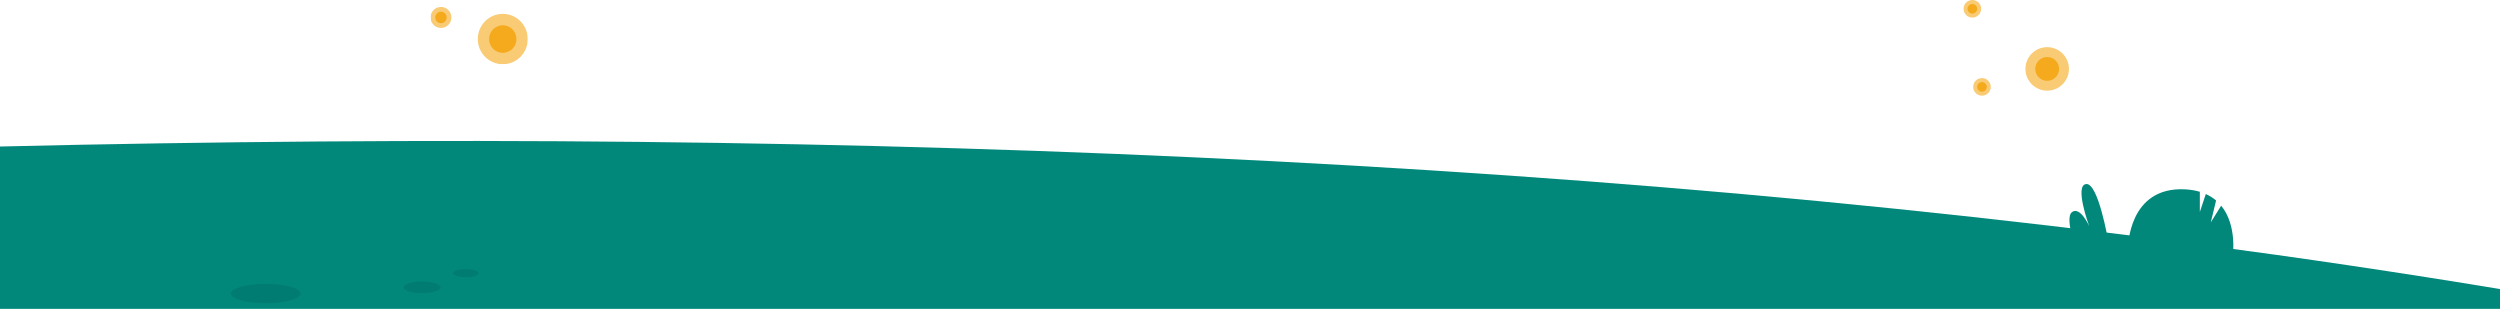 <svg width="1440" height="178" viewBox="0 0 1440 178" fill="none" xmlns="http://www.w3.org/2000/svg">
<g clip-path="url(#clip0_380_2540)">
<path d="M1440 166.5C985.643 91.252 489.75 72.757 0 84.39V177.922H1440V166.5Z" fill="#02887B"/>
<path d="M1258.72 109.065C1261.85 109.237 1264.63 109.725 1267.11 110.467V122.055L1270.55 111.765C1272.82 112.785 1274.78 114.037 1276.46 115.477L1273.42 128.077C1273.42 128.077 1276.54 122.985 1279.39 118.462C1288.66 129.765 1286.08 147.15 1286.08 147.15L1225.78 142.605C1225.78 142.605 1225.78 107.287 1258.72 109.065Z" fill="#02887B"/>
<path d="M1214.22 138.306C1214.22 138.306 1208.62 105.306 1201.64 106.011C1194.66 106.716 1203.38 130.236 1203.38 130.236C1203.38 130.236 1198.19 118.641 1193.47 122.159C1188.76 125.676 1196.88 146.736 1196.88 146.736L1214.22 138.314V138.306Z" fill="#02887B"/>
</g>
<g clip-path="url(#clip1_380_2540)">
<g style="mix-blend-mode:soft-light" opacity="0.61">
<path d="M260.005 10.051C260.005 6.716 257.326 4 254.003 4C250.679 4 248 6.701 248 10.051C248 13.401 250.679 16.102 254.003 16.102C257.326 16.102 260.005 13.401 260.005 10.051Z" fill="#F4AA1C"/>
</g>
<path d="M257.282 10.051C257.282 8.221 255.818 6.745 254.003 6.745C252.187 6.745 250.723 8.221 250.723 10.051C250.723 11.881 252.187 13.357 254.003 13.357C255.818 13.357 257.282 11.881 257.282 10.051Z" fill="#F4AA1C"/>
<g style="mix-blend-mode:soft-light" opacity="0.61">
<path d="M279.431 32.75C273.81 27.084 273.81 17.898 279.431 12.233C285.051 6.567 294.163 6.567 299.783 12.233C305.404 17.898 305.404 27.084 299.783 32.75C294.163 38.415 285.051 38.415 279.431 32.75Z" fill="#F4AA1C"/>
</g>
<path d="M281.717 22.492C281.717 18.109 285.245 14.552 289.594 14.552C293.942 14.552 297.47 18.109 297.47 22.492C297.47 26.876 293.942 30.432 289.594 30.432C285.245 30.432 281.717 26.876 281.717 22.492Z" fill="#F4AA1C"/>
</g>
<g style="mix-blend-mode:multiply" opacity="0.3">
<path d="M268.33 155C264.283 155 261.002 156.044 261.002 157.333C261.002 158.621 264.283 159.665 268.33 159.665C272.377 159.665 275.658 158.621 275.658 157.333C275.658 156.044 272.377 155 268.33 155Z" fill="#006060"/>
</g>
<g style="mix-blend-mode:multiply" opacity="0.3">
<path d="M243.092 162.103C237.215 162.103 232.45 163.621 232.45 165.493C232.45 167.365 237.215 168.883 243.092 168.883C248.97 168.883 253.735 167.365 253.735 165.493C253.735 163.621 248.97 162.103 243.092 162.103Z" fill="#006060"/>
</g>
<g style="mix-blend-mode:multiply" opacity="0.3">
<path d="M173.155 169.078C173.155 172.16 164.17 174.658 153.077 174.658C141.985 174.658 133 172.16 133 169.078C133 165.995 141.985 163.498 153.077 163.498C164.17 163.498 173.155 165.995 173.155 169.078Z" fill="#006060"/>
</g>
<g style="mix-blend-mode:soft-light" opacity="0.61">
<path d="M1166.65 39.691C1166.65 32.77 1172.26 27.16 1179.18 27.16C1186.1 27.16 1191.71 32.77 1191.71 39.691C1191.71 46.611 1186.1 52.221 1179.18 52.221C1172.26 52.221 1166.65 46.611 1166.65 39.691Z" fill="#F4AA1C"/>
</g>
<path d="M1172.32 39.696C1172.32 35.903 1175.38 32.84 1179.18 32.84C1182.97 32.84 1186.03 35.903 1186.03 39.696C1186.03 43.489 1182.97 46.552 1179.18 46.552C1175.38 46.552 1172.32 43.489 1172.32 39.696Z" fill="#F4AA1C"/>
<g style="mix-blend-mode:soft-light" opacity="0.61">
<path d="M1136.55 50.05C1136.55 47.252 1138.82 44.982 1141.62 44.982C1144.42 44.982 1146.69 47.252 1146.69 50.05C1146.69 52.848 1144.42 55.118 1141.62 55.118C1138.82 55.118 1136.55 52.848 1136.55 50.05Z" fill="#F4AA1C"/>
</g>
<path d="M1141.62 52.817C1140.09 52.817 1138.85 51.578 1138.85 50.05C1138.85 48.522 1140.09 47.283 1141.62 47.283C1143.15 47.283 1144.39 48.522 1144.39 50.05C1144.39 51.578 1143.15 52.817 1141.62 52.817Z" fill="#F4AA1C"/>
<g style="mix-blend-mode:soft-light" opacity="0.61">
<path d="M1131 5.068C1131 2.27 1133.27 0 1136.07 0C1138.87 0 1141.14 2.27 1141.14 5.068C1141.14 7.866 1138.87 10.136 1136.07 10.136C1133.27 10.136 1131 7.866 1131 5.068Z" fill="#F4AA1C"/>
</g>
<path d="M1133.3 5.068C1133.3 3.529 1134.54 2.301 1136.07 2.301C1137.59 2.301 1138.84 3.544 1138.84 5.068C1138.84 6.591 1137.59 7.835 1136.07 7.835C1134.54 7.835 1133.3 6.591 1133.3 5.068Z" fill="#F4AA1C"/>
<defs>
<clipPath id="clip0_380_2540">
<rect width="1440" height="126.922" fill="white" transform="translate(0 51)"/>
</clipPath>
<clipPath id="clip1_380_2540">
<rect width="56" height="33" fill="white" transform="matrix(-1 0 0 1 304 4)"/>
</clipPath>
</defs>
</svg>
